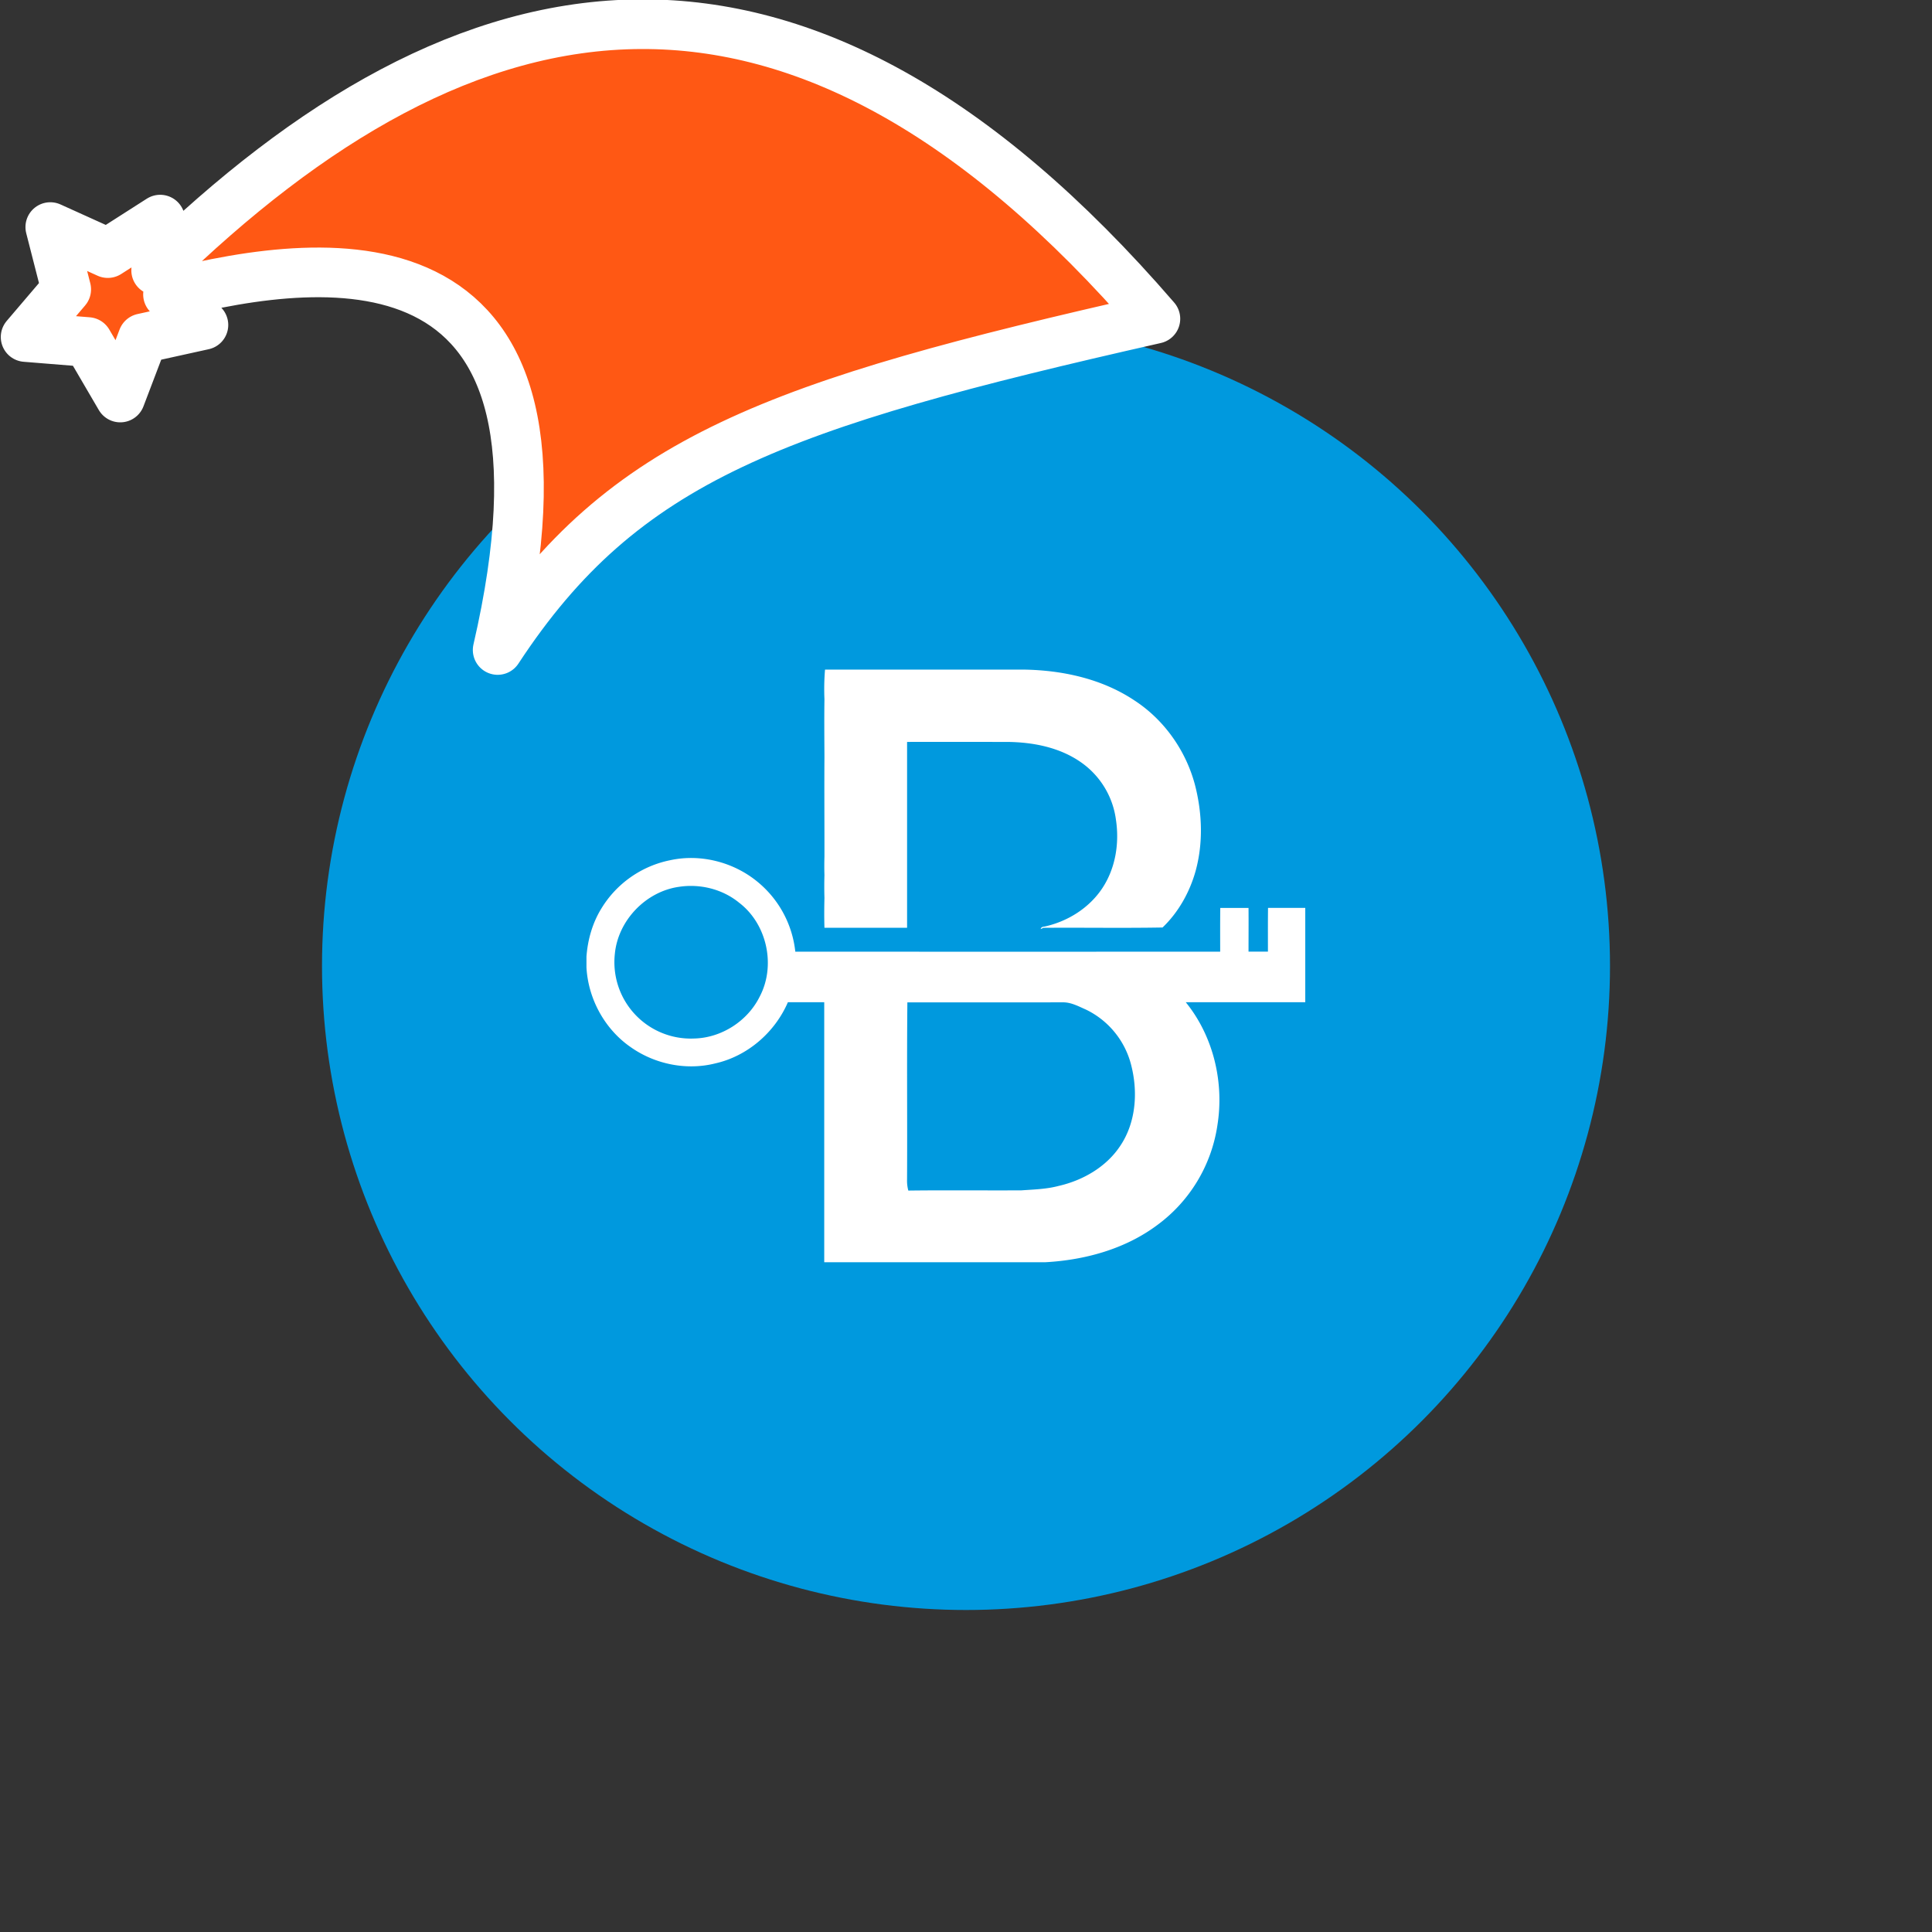 <svg xmlns="http://www.w3.org/2000/svg" viewBox="0 0 1536 1536">
   <rect x="0" y="0" width="1536" height="1536" fill="#333333" stroke="none"/>
   <g id="original" transform="translate(256,256)"><circle cx="512" cy="512" r="512" style="fill:#0099de"/>
   <path d="M399.92 276.35h157.8c30.77.44 62.31 7.24 88.21 24.53 23.51 15.31 40.73 39.64 48 66.71 5.86 22.41 6.78 46.47.61 68.91-4.72 16.86-13.6 32.74-26.27 44.89-31.56.56-63.17 0-94.74.25l-2.12 1c.16-1.37 1.53-1.89 2.8-1.94 18.49-4 35.74-14.75 46.23-30.65s13.6-35.82 10.75-54.44A66.21 66.21 0 0 0 603 349.76C586 338 564.85 334 544.46 333.85c-26.44 0-52.88-.07-79.3 0v147.74h-65.7c-.23-7.89-.2-15.79 0-23.67-.18-6-.18-12.07 0-18.11-.16-4.94-.15-9.88 0-14.82v-9.88c0-23-.16-46.1 0-69.14-.07-15.36-.23-30.74 0-46.1a186.76 186.76 0 0 1 .46-23.52ZM277 427.86c23.74-5.12 49.5 1.35 68.39 16.5a83.2 83.2 0 0 1 30.9 56.25q168.89.07 337.79 0c0-11.59-.08-23.18.08-34.77h22.46c.1 11.57 0 23.16 0 34.74h15.43c0-11.59-.07-23.2.08-34.77h29.6v75h-95c22 27.13 30.67 63.79 25.11 98.07a120.32 120.32 0 0 1-47.43 78.82c-25.68 19.31-57.8 28.1-89.56 29.83H399.29V540.79H370.4c-10.34 24-32.15 42.92-57.79 48.66-22.72 5.71-47.63.71-66.77-12.66-20.88-14.21-34.18-38.46-35.58-63.61v-8.68c1-13.45 4.79-26.79 11.9-38.29A83.24 83.24 0 0 1 277 427.86m6.47 21.24c-26.23 3.9-48.09 26.75-50.64 53.18a60.75 60.75 0 0 0 63 67.37c21.76-.48 42.56-13.86 52.17-33.35 13-24.68 5.78-57.77-16.43-74.66-13.29-10.87-31.25-15.21-48.1-12.53m181.92 91.83c-.48 46.94 0 93.9-.25 140.86a30.12 30.12 0 0 0 1 8.74c30-.38 60 0 90-.18 9.8-.69 19.74-.94 29.3-3.46 19.34-4.38 37.93-15 49.08-31.74 12.87-19 14.36-43.79 8.51-65.51a67.23 67.23 0 0 0-35.68-43c-5.88-2.58-11.84-5.89-18.44-5.76q-61.79.05-123.57.04Z" style="fill:#fff"/>
</g><g id="hat" transform="rotate(-19.665,2554.589,-1846.277)"><path id="🎅" style="fill:rgb(255, 88, 20);stroke:#ffffff;stroke-width:39.477;stroke-linecap:square;stroke-linejoin:round;stroke-miterlimit:5;stroke-dasharray:none;stroke-opacity:1" d="M 1.389 -777.641 C -126.418 -822.856 -272.881 -794.175 -427.741 -723.171 L -411.151 -760.082 L -459.325 -749.028 L -495.42 -783.898 L -500.164 -732.99 L -543.311 -708.18 L -498.069 -687.773 L -488.639 -637.572 L -455.935 -675.866 L -406.96 -669.648 L -425.318 -701.976 C -290.885 -689.168 -86.609 -639.134 -273.64 -347.587 C -128.154 -457.468 0.386 -456.792 307.394 -419.568 C 228.265 -624.227 123.306 -734.509 1.389 -777.641 z "/></g></svg>
